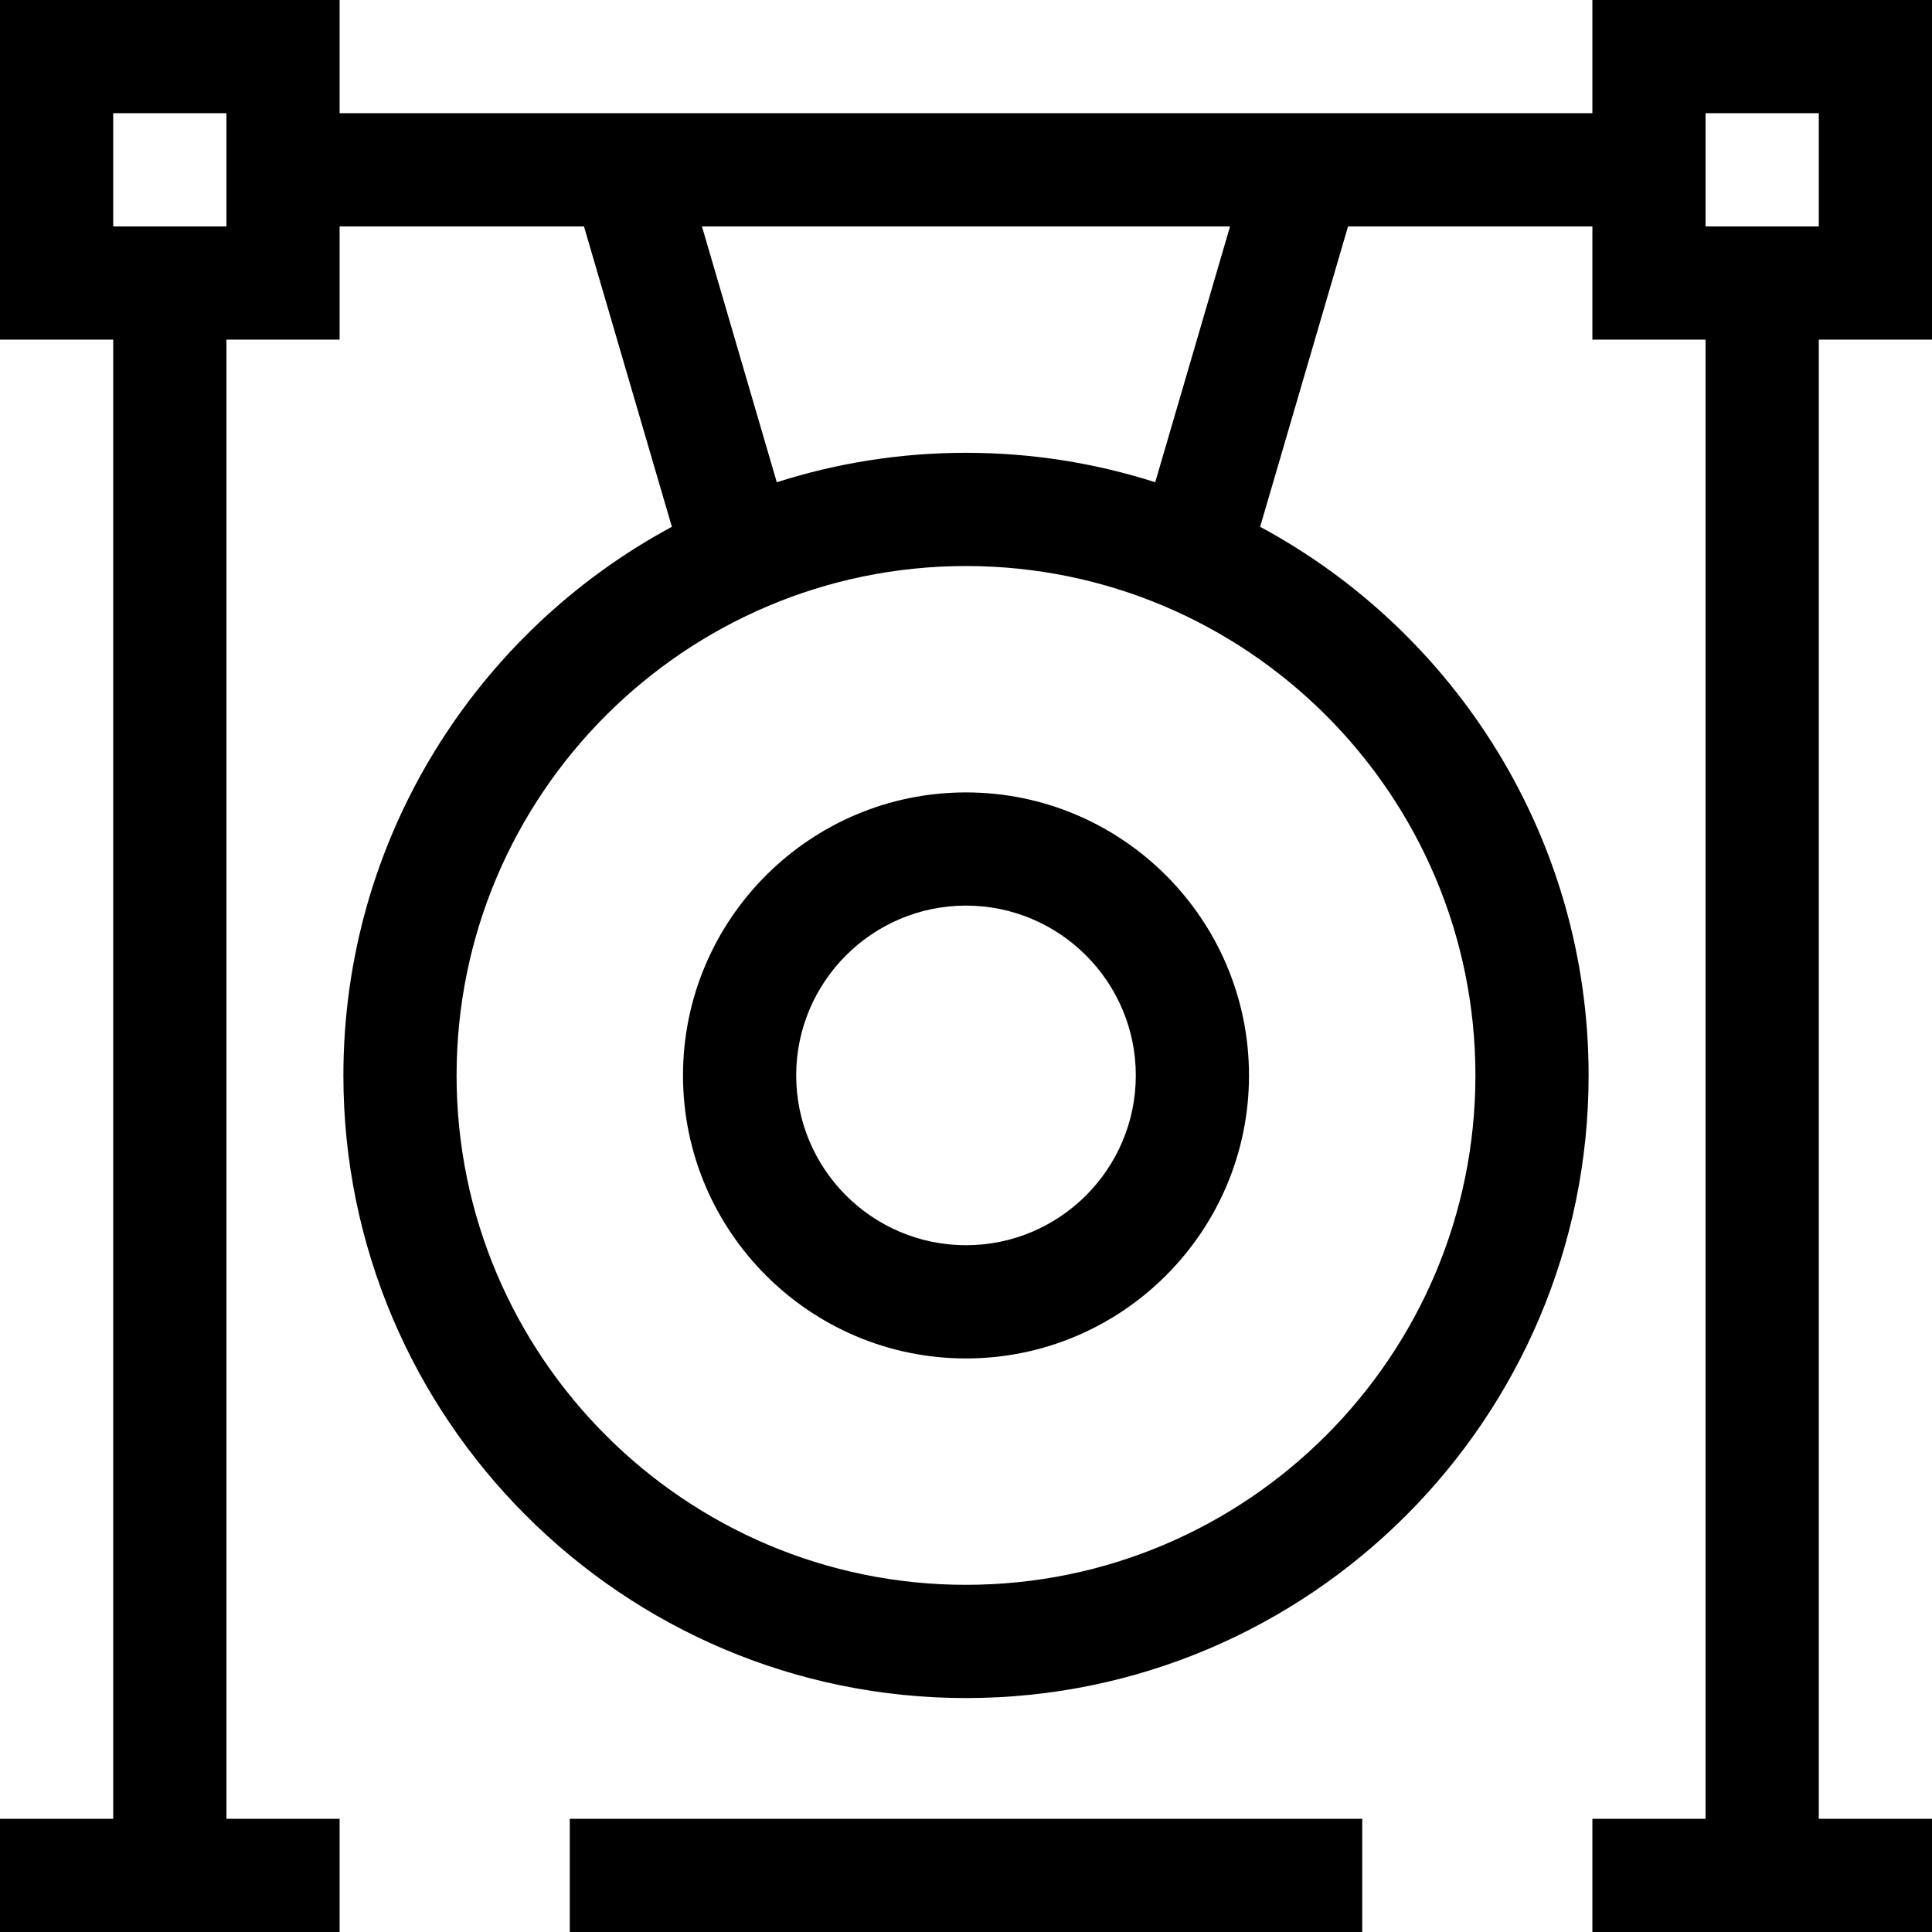 <svg width="46" height="46" viewBox="0 0 46 46" xmlns="http://www.w3.org/2000/svg">
<path d="M46 8.086V0H37.914V2.695H8.086V0H0V8.086H2.695V43.305H0V46H8.086V43.305H5.391V8.086H8.086V5.391H13.904L15.997 12.543C11.345 15.047 8.176 19.963 8.176 25.605C8.176 33.779 14.826 40.43 23 40.43C31.174 40.43 37.824 33.779 37.824 25.605C37.824 19.963 34.655 15.047 30.003 12.543L32.096 5.391H37.914V8.086H40.609V43.305H37.914V46H46V43.305H43.305V8.086H46ZM5.391 5.391H2.695V2.695H5.391V5.391ZM35.129 25.605C35.129 32.293 29.688 37.734 23 37.734C16.312 37.734 10.871 32.293 10.871 25.605C10.871 18.918 16.312 13.477 23 13.477C29.688 13.477 35.129 18.918 35.129 25.605ZM27.505 11.482C26.084 11.027 24.57 10.781 23 10.781C21.43 10.781 19.916 11.027 18.495 11.482L16.713 5.391H29.287L27.505 11.482ZM40.609 2.695H43.305V5.391H40.609V2.695Z"/>
<path d="M16.262 25.605C16.262 29.321 19.285 32.344 23 32.344C26.715 32.344 29.738 29.321 29.738 25.605C29.738 21.89 26.715 18.867 23 18.867C19.285 18.867 16.262 21.89 16.262 25.605ZM27.043 25.605C27.043 27.835 25.229 29.648 23 29.648C20.771 29.648 18.957 27.835 18.957 25.605C18.957 23.376 20.771 21.562 23 21.562C25.229 21.562 27.043 23.376 27.043 25.605Z"/>
<path d="M13.566 43.305H32.434V46H13.566V43.305Z"/>
</svg>

